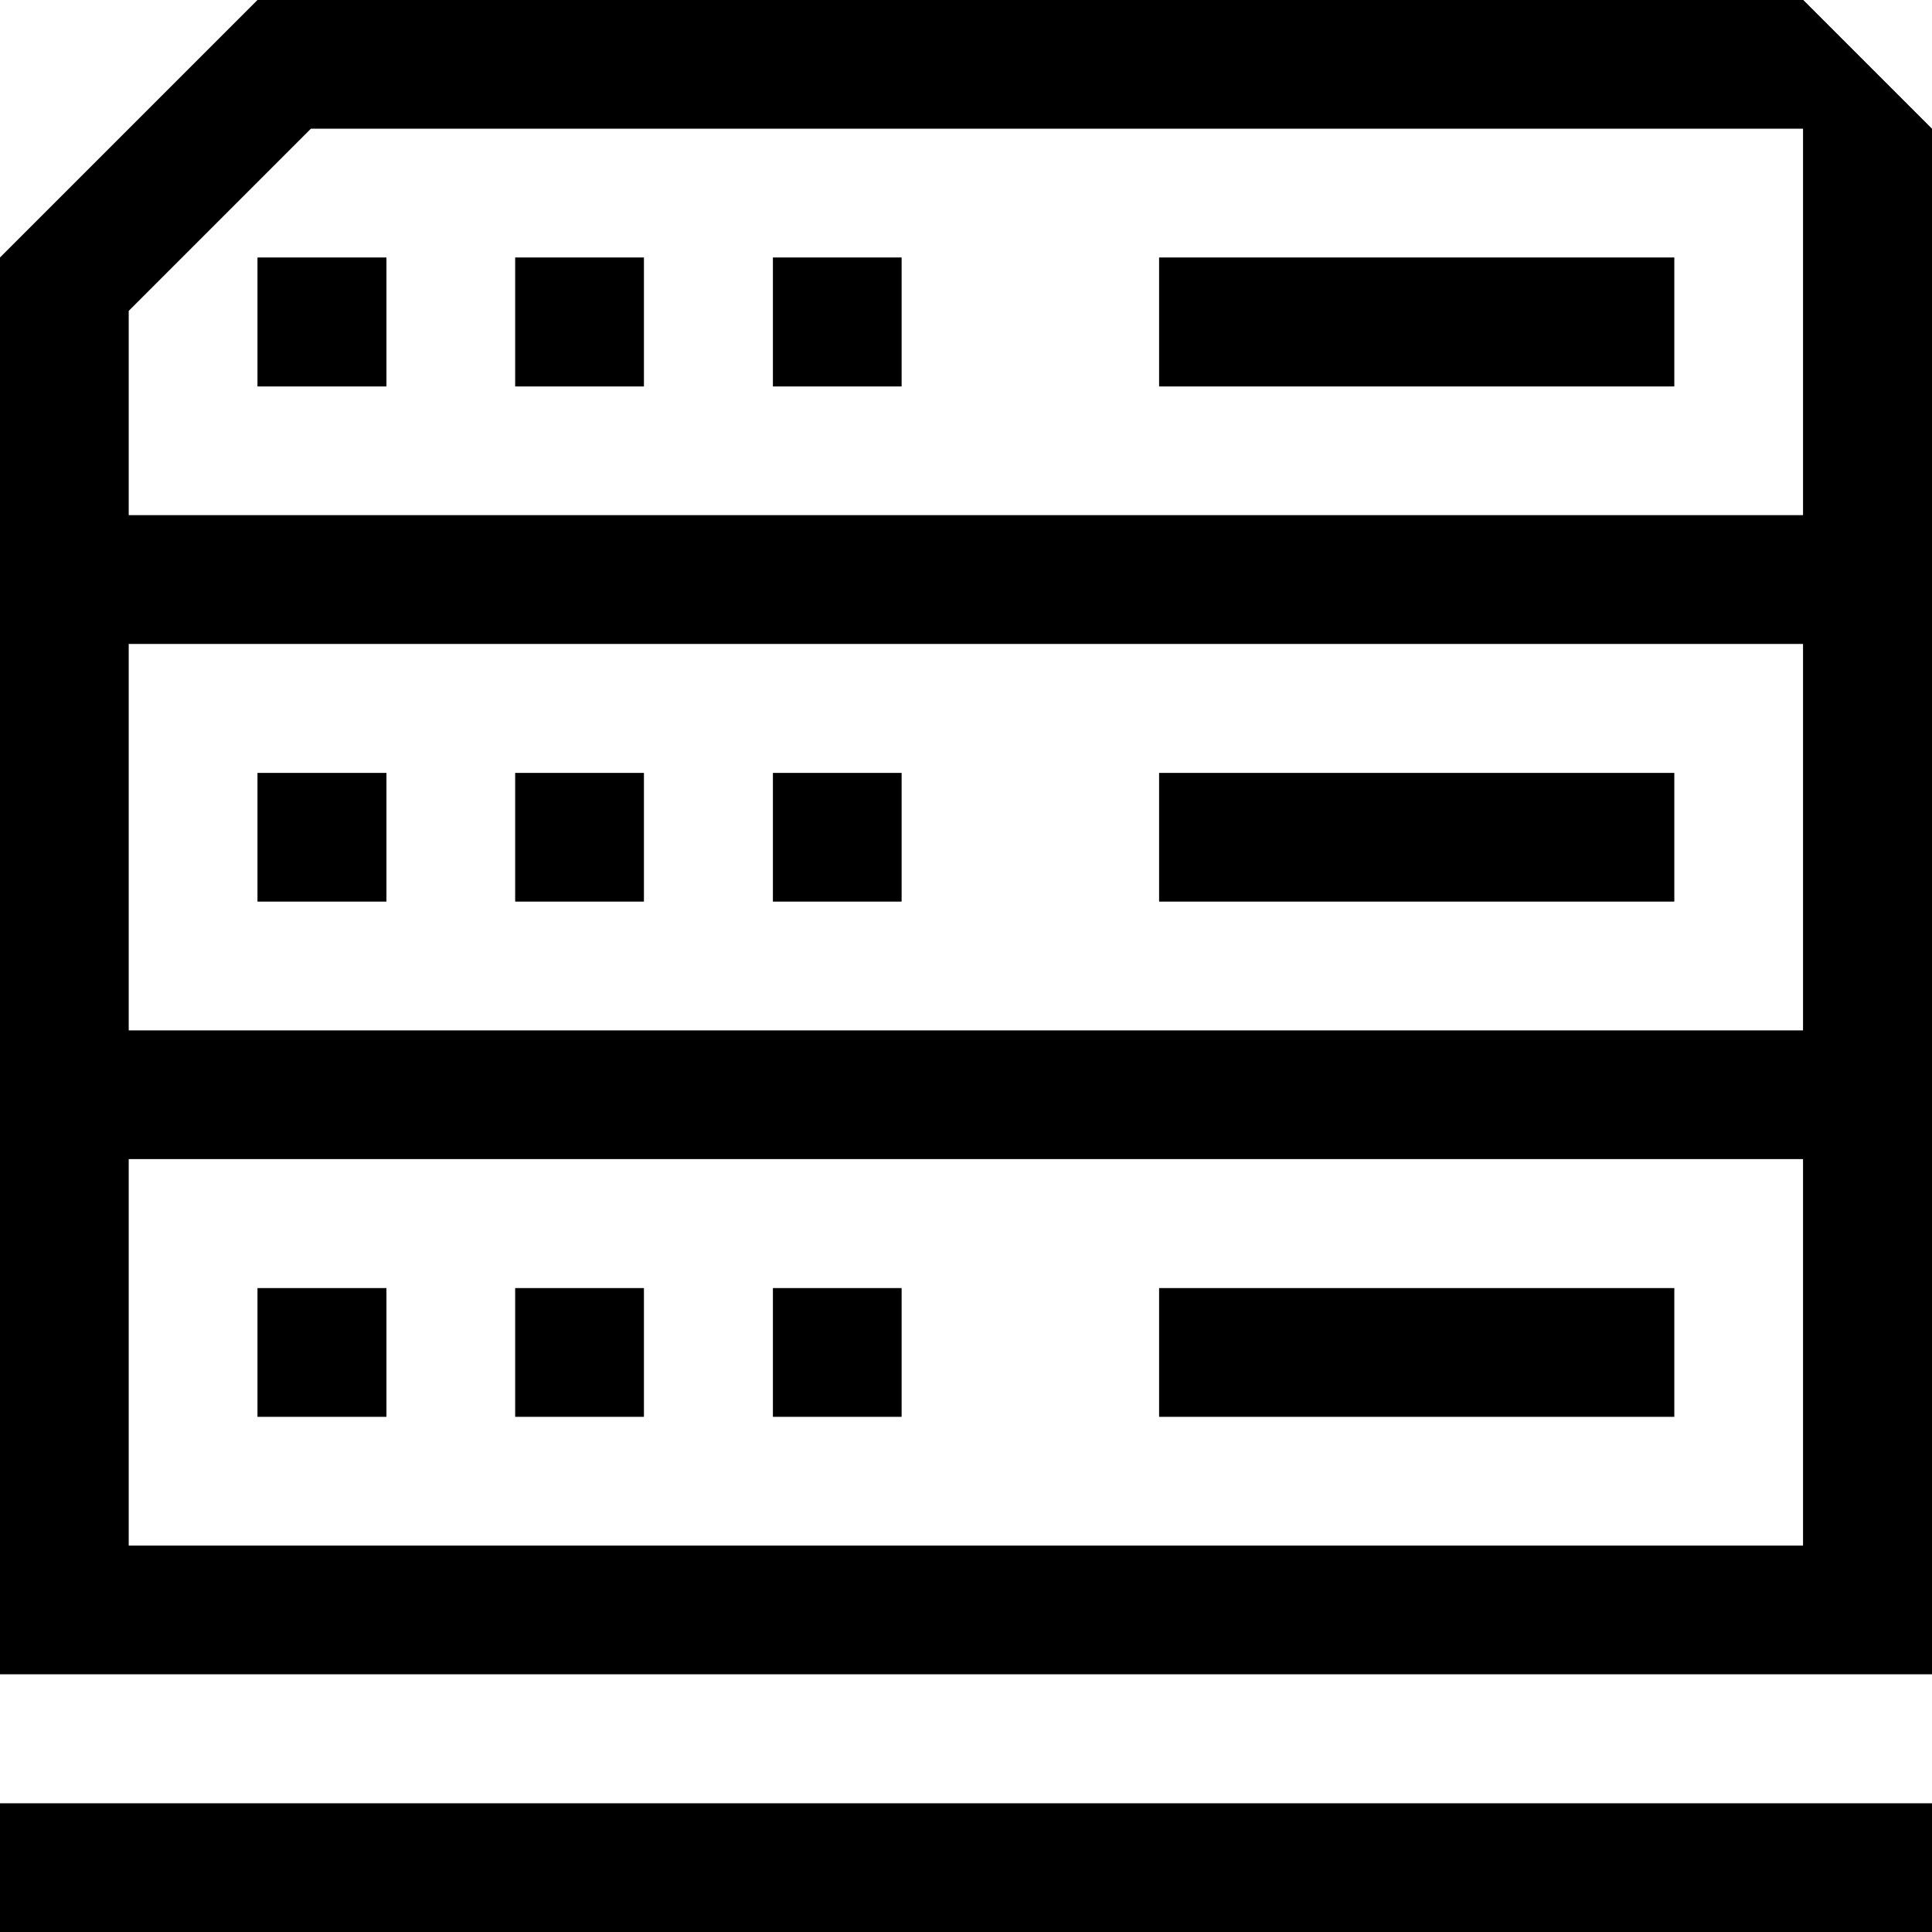 <svg width="37" height="37" viewBox="0 0 37 37" fill="none" xmlns="http://www.w3.org/2000/svg">
<g clip-path="url(#clip0_343_471)">
<path d="M34.535 0H4.931L0 4.931V32.065H37V2.465L34.535 0ZM34.535 29.599H2.465V22.198H34.53V29.599H34.535ZM2.465 19.733V12.332H34.53V19.733H2.465ZM2.465 9.866V5.954L5.954 2.465H34.53V9.866H2.465Z" fill="black"/>
<path d="M22.198 6.168V7.401H32.065V6.168V4.931H22.198V6.168Z" fill="black"/>
<path d="M22.198 16.035V17.267H32.065V16.035V14.802H22.198V16.035Z" fill="black"/>
<path d="M32.065 25.901V24.668H22.198V25.901V27.134H32.065V25.901Z" fill="black"/>
<path d="M4.931 6.168V7.401H7.401V6.168V4.931H4.931V6.168Z" fill="black"/>
<path d="M4.931 16.035V17.267H7.401V16.035V14.802H4.931V16.035Z" fill="black"/>
<path d="M7.401 25.901V24.668H4.931V25.901V27.134H7.401V25.901Z" fill="black"/>
<path d="M9.866 6.168V7.401H12.332V6.168V4.931H9.866V6.168Z" fill="black"/>
<path d="M9.866 16.035V17.267H12.332V16.035V14.802H9.866V16.035Z" fill="black"/>
<path d="M12.332 25.901V24.668H9.866V25.901V27.134H12.332V25.901Z" fill="black"/>
<path d="M14.802 6.168V7.401H17.267V6.168V4.931H14.802V6.168Z" fill="black"/>
<path d="M14.802 16.035V17.267H17.267V16.035V14.802H14.802V16.035Z" fill="black"/>
<path d="M17.267 25.901V24.668H14.802V25.901V27.134H17.267V25.901Z" fill="black"/>
<path d="M0 35.767V37H37V35.767V34.535H0V35.767Z" fill="black"/>
</g>
<defs>
<clipPath id="clip0_343_471">
<rect width="37" height="37" fill="white"/>
</clipPath>
</defs>
</svg>
